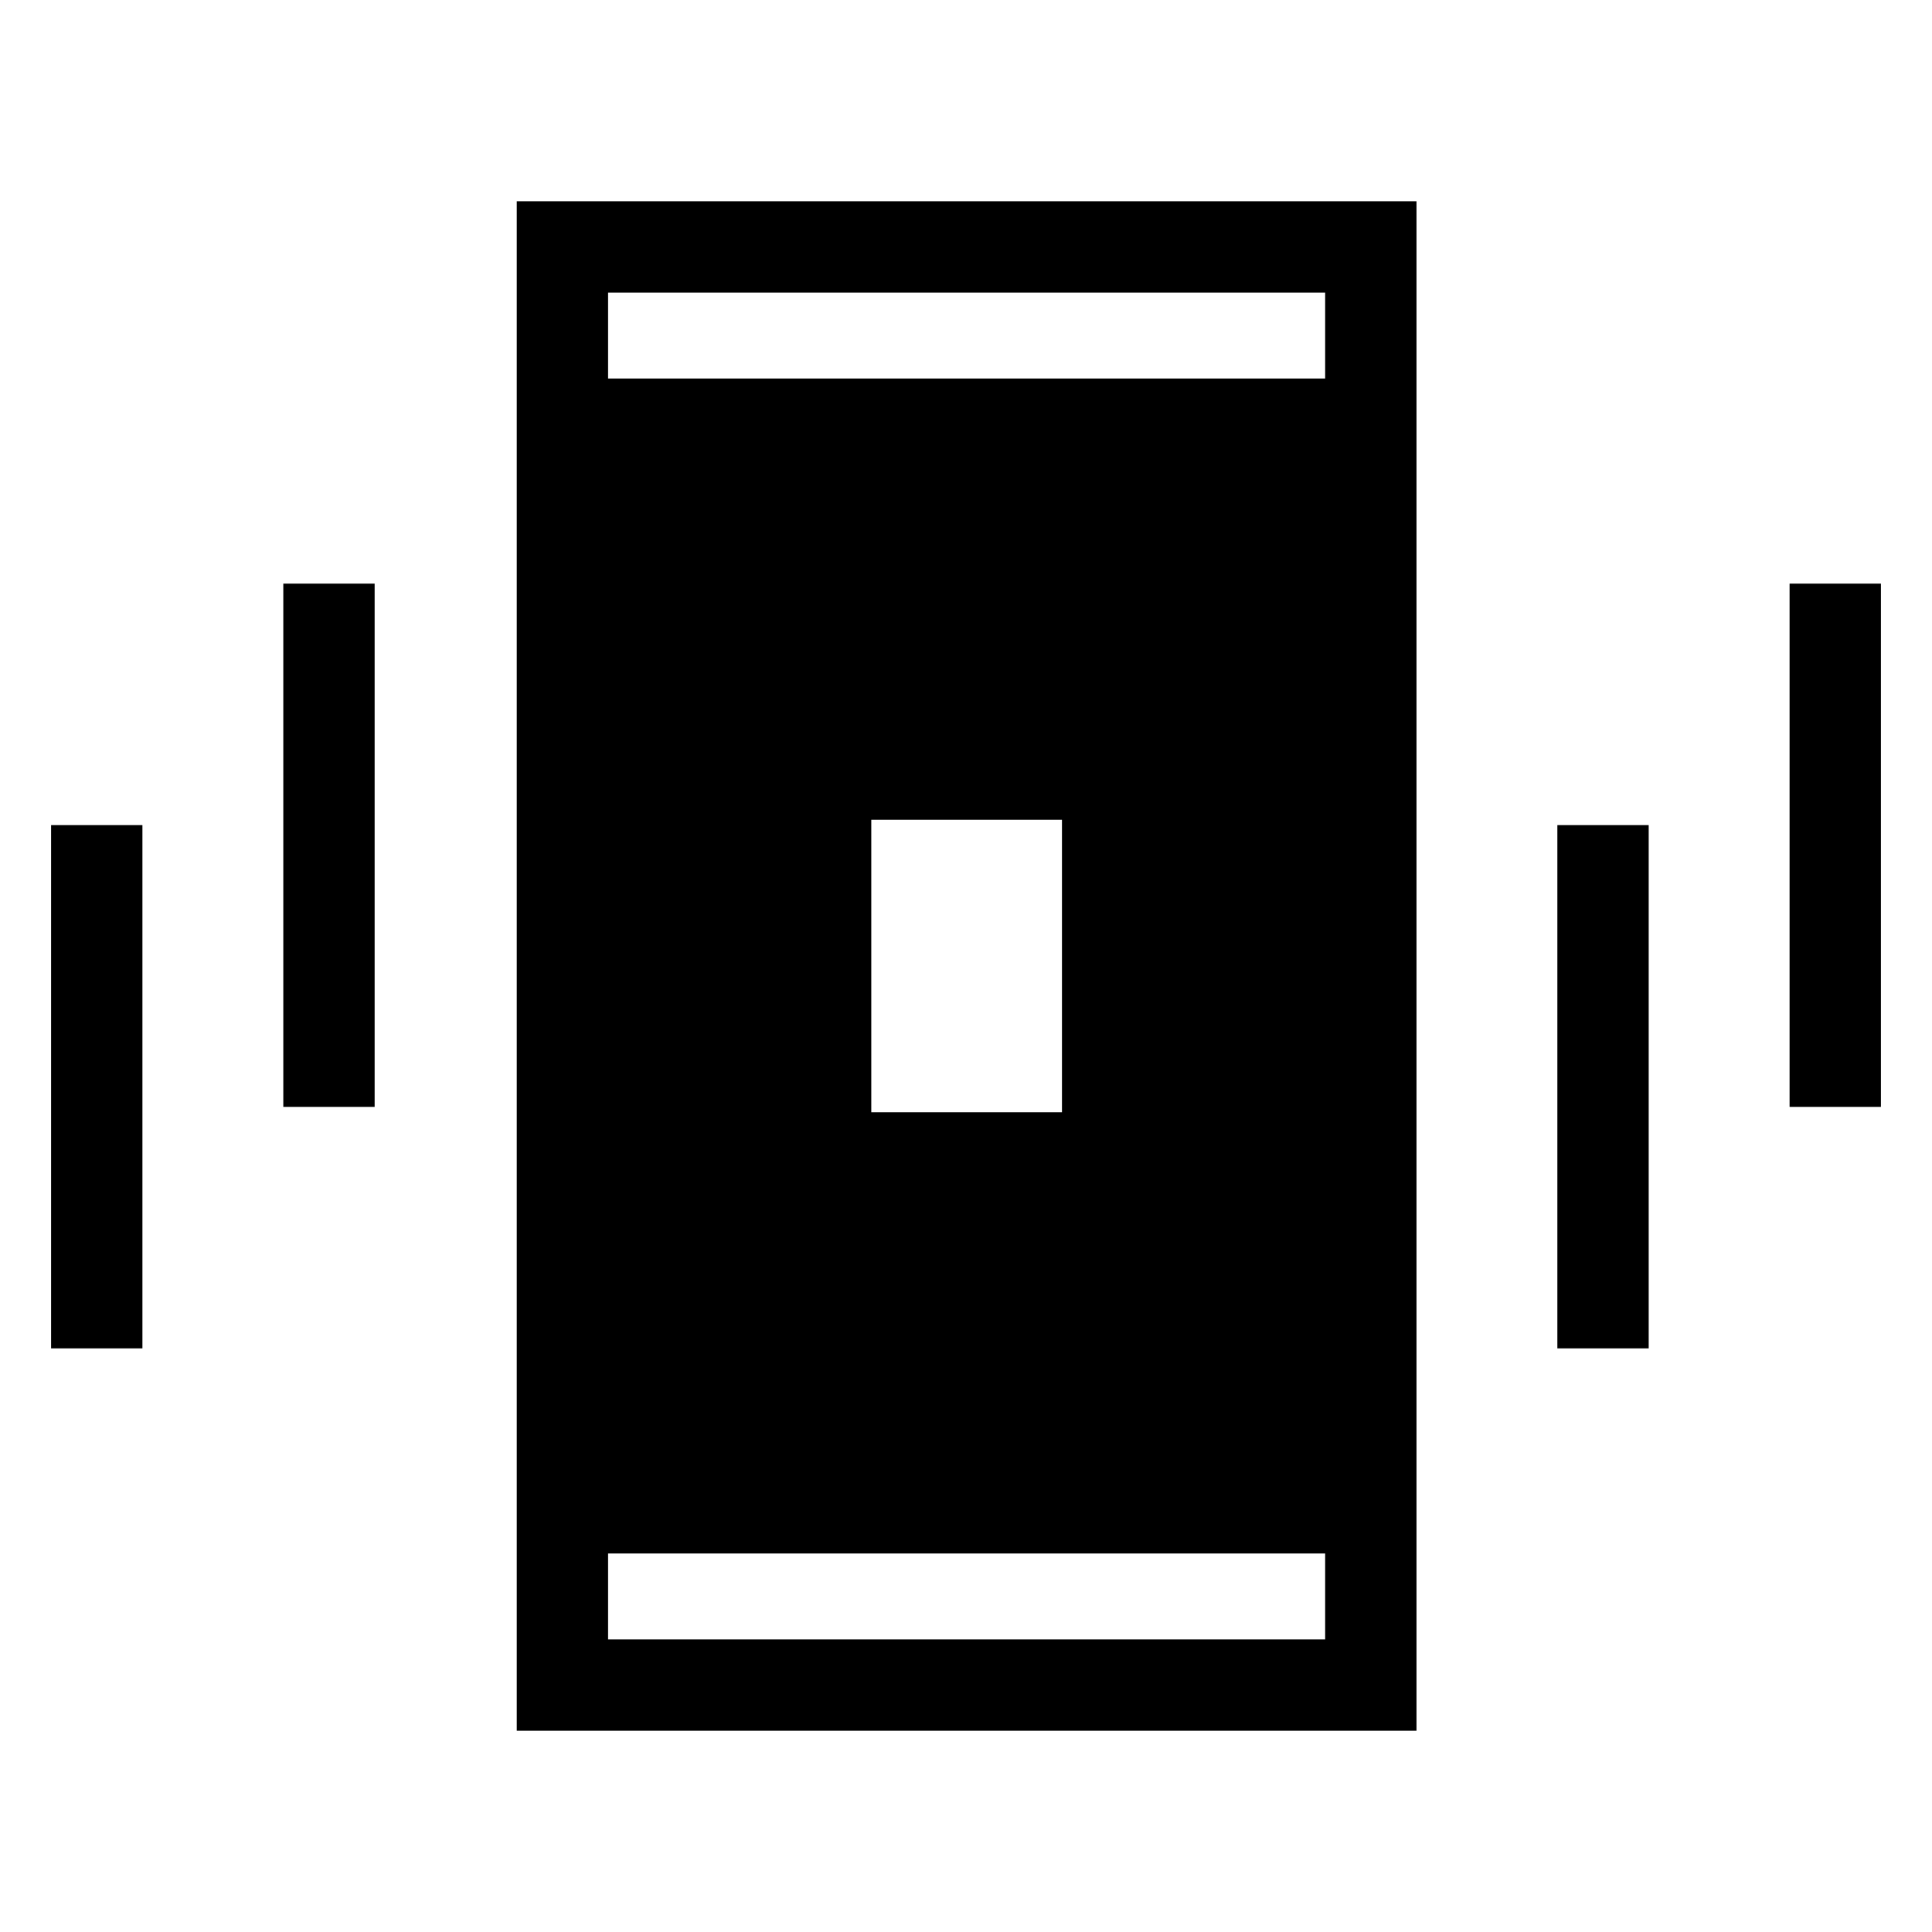 <svg xmlns="http://www.w3.org/2000/svg" width="48" height="48" viewBox="0 -960 960 960"><path d="M25.387-290.001v-259.998H70.77v259.998H25.387Zm115.384-120v-259.998h45.383v259.998h-45.383Zm115.999 310v-759.998h447.075v759.998H256.77Zm401.691-88.077H302.154v42.693h356.307v-42.693ZM432.933-407.321h94.75v-145.358h-94.75v145.358ZM302.154-771.922h356.307v-42.693H302.154v42.693Zm471.692 481.921v-259.998h45.383v259.998h-45.383Zm115.384-120v-259.998h45.384v259.998H889.23ZM302.154-771.922v-42.693 42.693Zm0 583.844v42.693-42.693Z"/></svg>